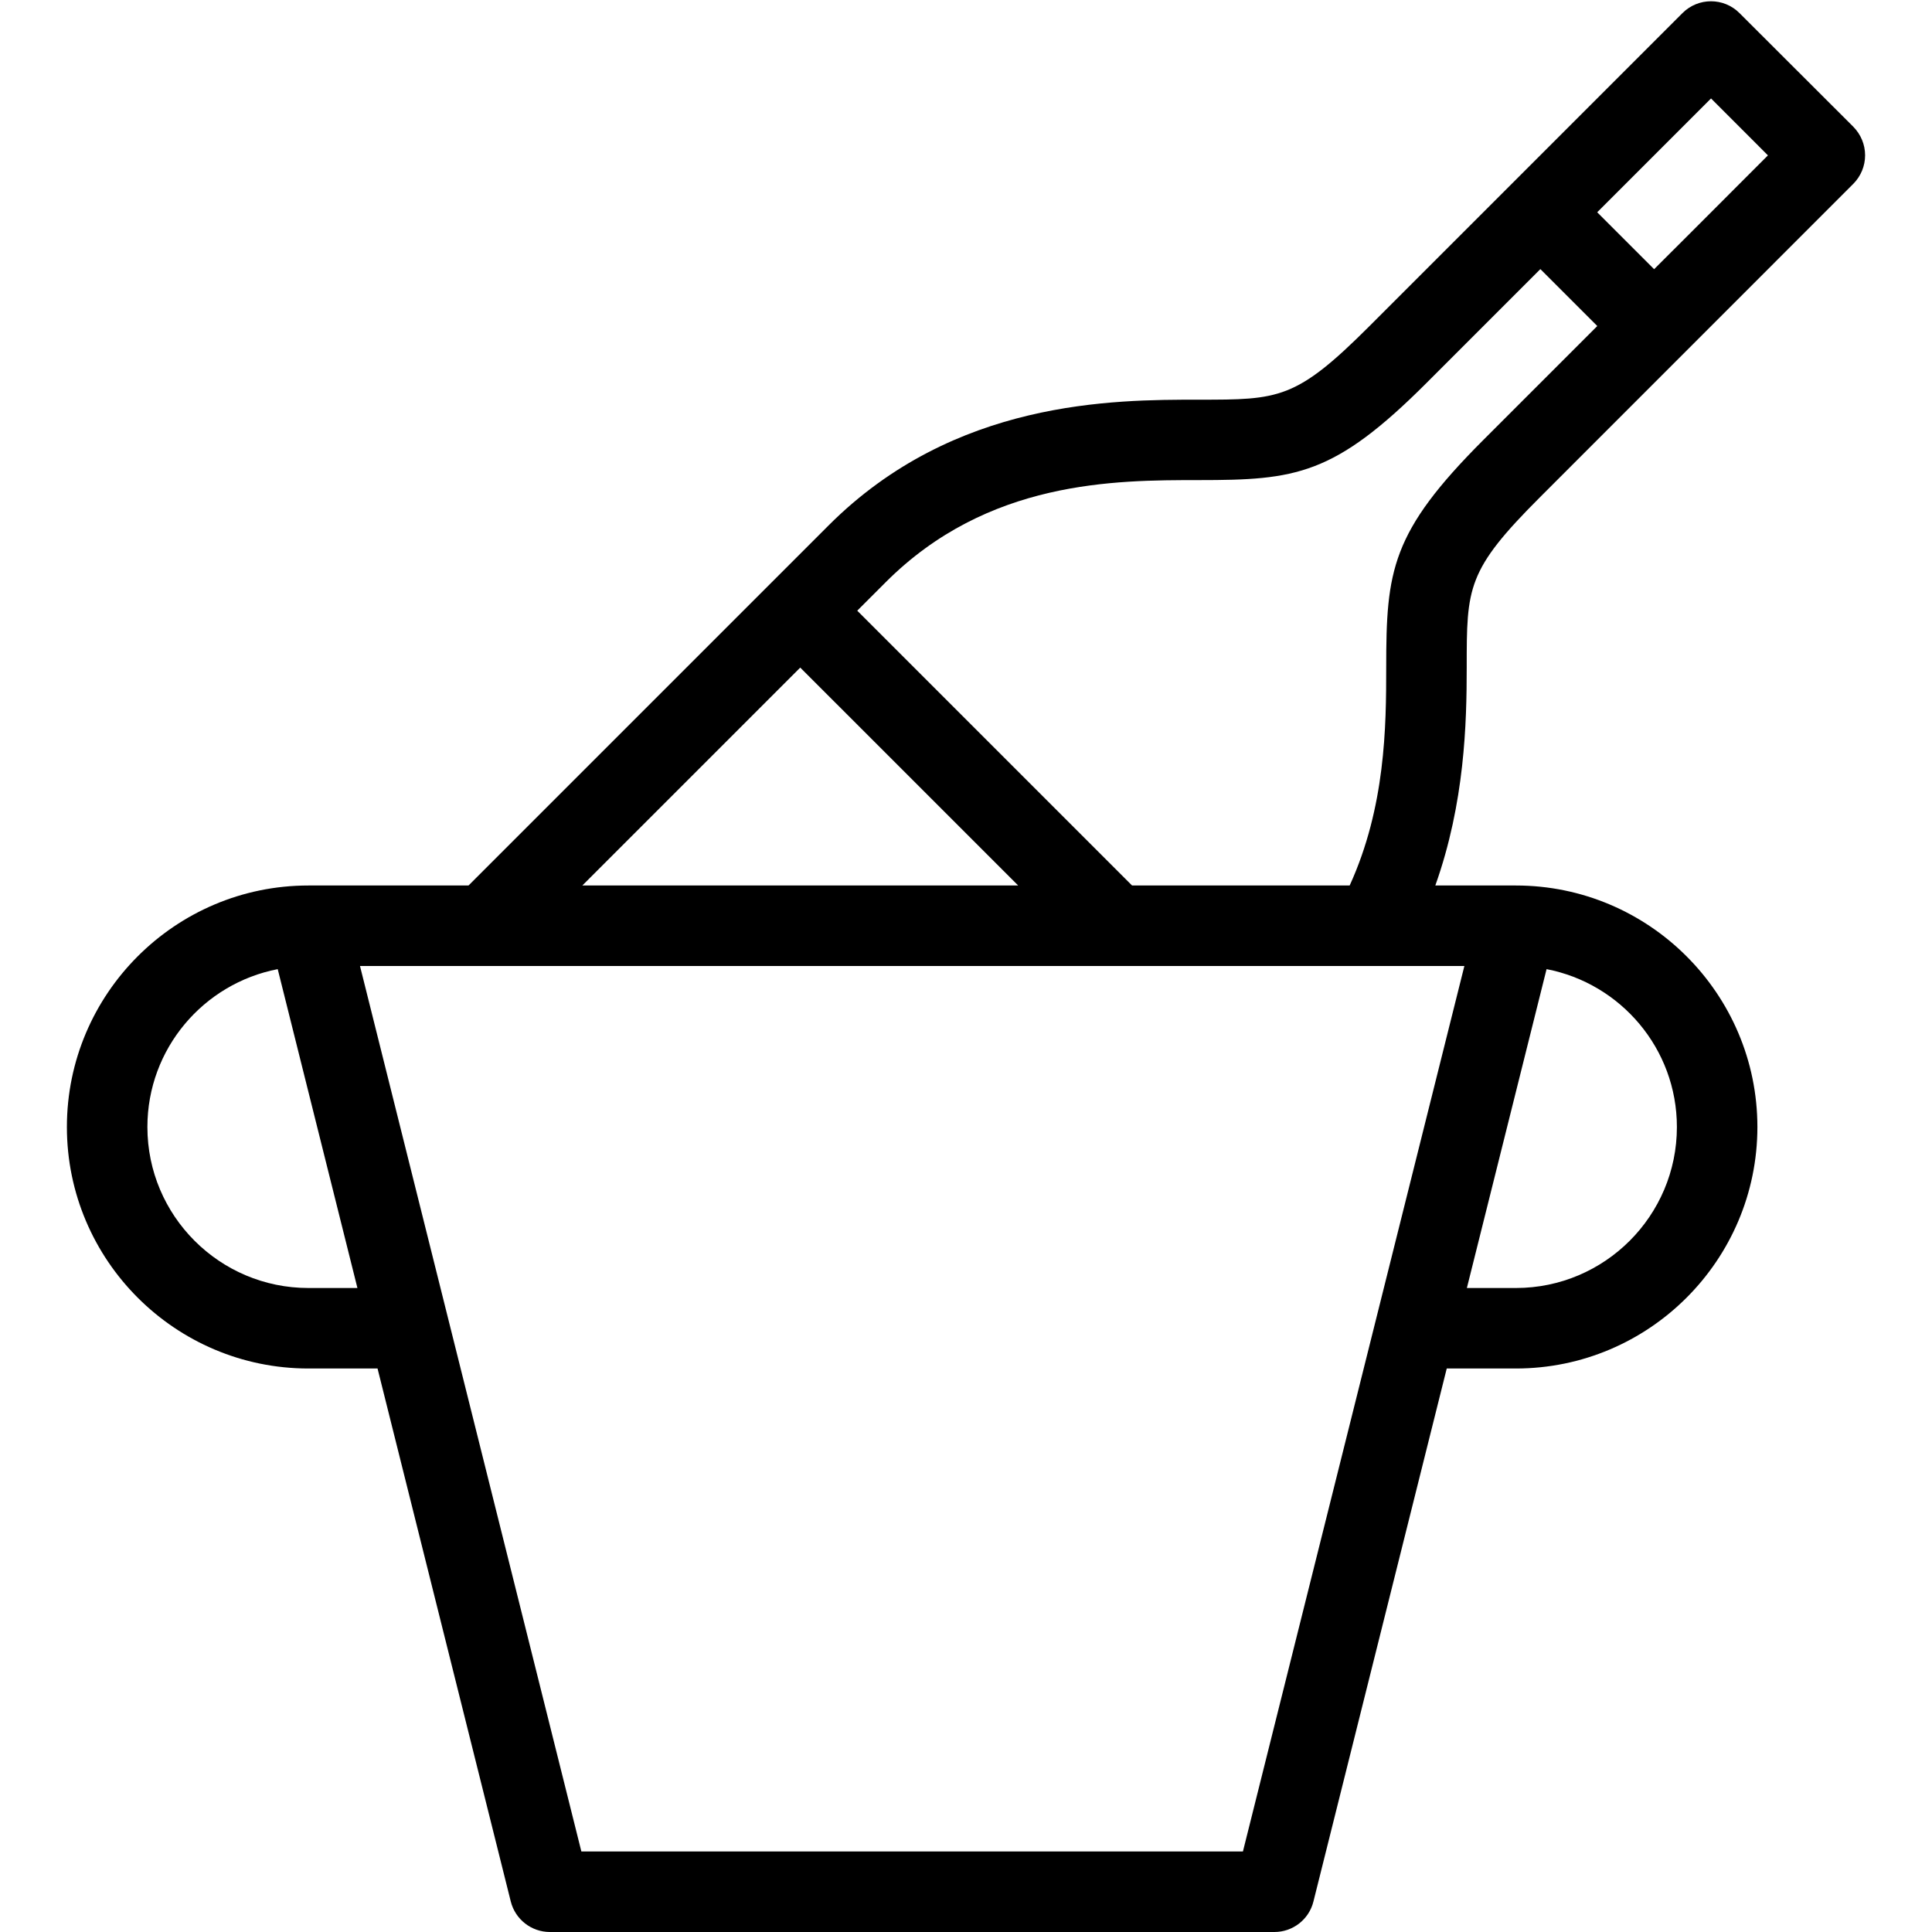 <svg width="24" height="24" viewBox="0 0 24 24" fill="none" xmlns="http://www.w3.org/2000/svg">
<g clip-path="url(#clip0_321_16903)">
<path d="M21.608 0.162C21.413 -0.033 21.096 -0.033 20.901 0.162L18.78 2.283L17.012 4.051C16.098 4.965 15.89 4.965 14.89 4.965C13.829 4.965 11.855 4.965 10.294 6.526L5.82 11H3.831C2.177 11 0.831 12.346 0.831 14C0.831 15.654 2.177 17 3.831 17H4.69L6.345 23.621C6.401 23.844 6.602 24 6.831 24H15.831C16.06 24 16.261 23.844 16.316 23.621L17.972 17H18.831C20.485 17 21.831 15.654 21.831 14C21.831 12.346 20.485 11 18.831 11H17.83C18.196 9.972 18.22 8.981 18.22 8.293C18.22 7.294 18.22 7.086 19.134 6.173L23.023 2.283C23.117 2.188 23.169 2.061 23.169 1.929C23.169 1.796 23.116 1.67 23.023 1.575L21.608 0.162ZM21.255 1.223L21.962 1.93L21.02 2.873L20.548 3.344L19.841 2.637L21.255 1.223ZM9.941 8.293L12.648 11H7.234L9.941 8.293ZM3.831 16C2.728 16 1.831 15.103 1.831 14C1.831 13.027 2.529 12.217 3.45 12.039L4.44 16H3.831ZM20.831 14C20.831 15.103 19.934 16 18.831 16H18.222L19.212 12.039C20.133 12.217 20.831 13.027 20.831 14ZM15.44 23H7.222L4.472 12H18.191L15.44 23ZM18.427 5.465C17.279 6.613 17.22 7.088 17.22 8.293C17.22 9.027 17.211 10.025 16.766 11H14.063L10.649 7.586L11.003 7.232C12.271 5.964 13.848 5.964 14.892 5.964C16.097 5.964 16.573 5.905 17.721 4.757L19.135 3.343L19.842 4.05L18.427 5.465Z" fill="black"/>
</g>
<defs>
<clipPath id="clip0_321_16903">
<rect width="24" height="24" fill="white"/>
</clipPath>
</defs>
</svg>
